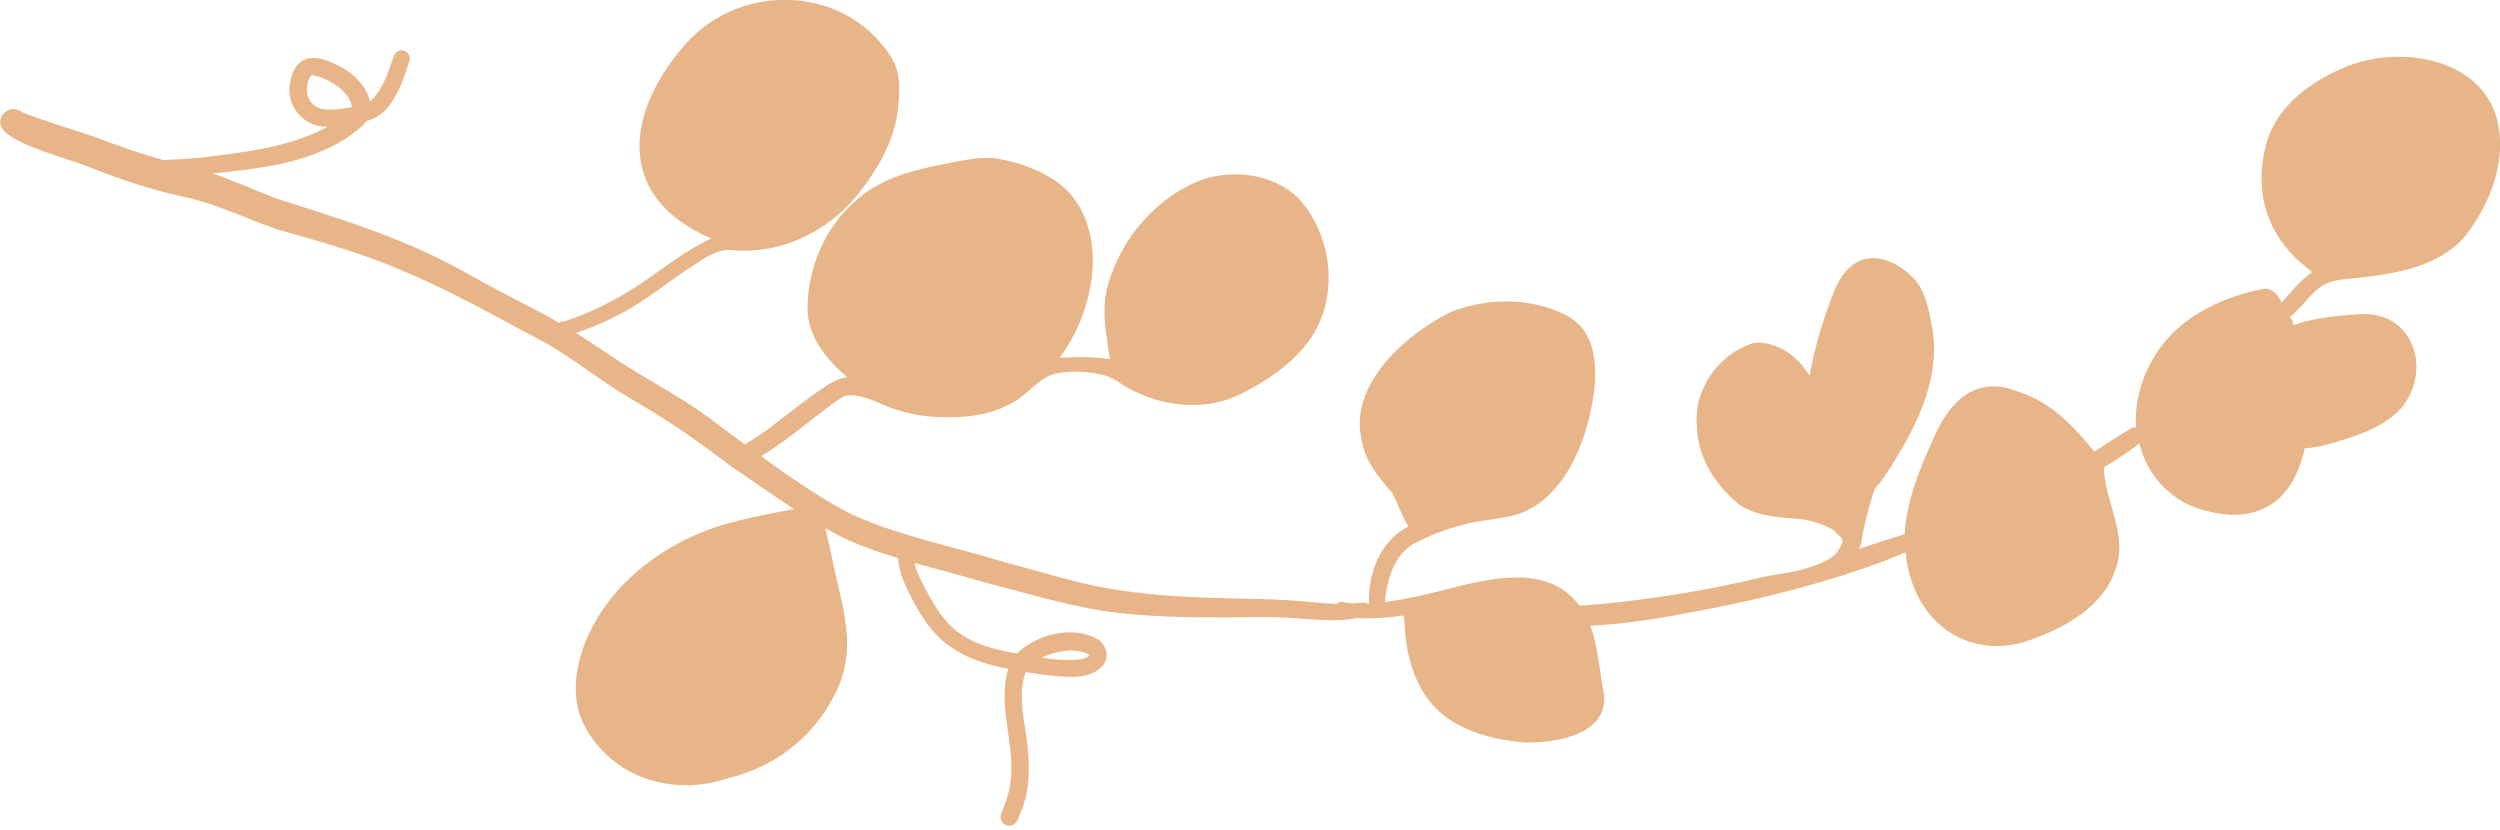 <svg width="220" height="73" viewBox="0 0 220 73" fill="none" xmlns="http://www.w3.org/2000/svg">
<path d="M78.549 5.269C79.284 6.523 79.174 8.041 79.036 9.414C78.779 12.332 77.2 15.022 75.326 17.3C72.783 20.374 68.76 22.369 64.582 22.021C62.874 21.801 61.543 23.101 60.193 23.896C58.458 25.077 56.832 26.403 54.977 27.419C53.609 28.169 52.176 28.809 50.68 29.294C50.799 29.367 50.928 29.45 51.047 29.523C52.443 30.42 53.82 31.371 55.216 32.268C57.631 33.759 60.138 35.104 62.424 36.787C63.462 37.556 64.5 38.333 65.537 39.111C65.895 38.901 66.245 38.681 66.593 38.452C68.356 37.263 69.973 35.872 71.699 34.646C72.571 34.052 73.481 33.32 74.564 33.201C72.81 31.737 71.084 29.651 71.065 27.199C71.047 23.686 72.553 20.054 75.234 17.739C77.567 15.516 80.845 14.867 83.903 14.272C85.188 14.034 86.492 13.769 87.805 13.961C90.046 14.382 92.342 15.196 93.976 16.834C97.08 20.164 96.502 25.47 94.61 29.267C94.224 30.035 93.765 30.776 93.269 31.49C94.72 31.408 96.226 31.371 97.668 31.618C97.374 29.441 96.86 27.208 97.512 25.031C98.604 21.179 101.469 17.712 105.152 16.065C108.182 14.739 112.241 15.196 114.509 17.721C117.365 21.097 117.842 26.522 115.097 30.099C113.581 32.14 111.387 33.576 109.128 34.701C105.749 36.357 101.616 35.708 98.531 33.695C97.374 32.698 94.858 32.624 93.407 32.78C91.561 32.981 90.863 34.381 89.311 35.314C87.677 36.293 86.006 36.641 84.123 36.705C82.424 36.76 80.707 36.65 79.091 36.11C77.548 35.717 76.07 34.592 74.436 34.82C73.434 35.122 69.624 38.617 66.97 40.136C69.431 41.938 71.947 43.667 74.638 45.113C79.018 47.18 83.857 48.068 88.467 49.486C91.148 50.19 93.802 51.023 96.52 51.599C99.412 52.166 102.369 52.432 105.317 52.56C108.852 52.715 112.406 52.642 115.923 53.036C116.492 53.09 117.062 53.127 117.631 53.145C117.695 53.072 117.76 53.017 117.861 52.99C118.063 52.907 118.265 52.99 118.457 53.045C118.641 53.081 118.825 53.081 119.008 53.09C119.155 53.081 119.302 53.09 119.44 53.072C119.725 53.045 120.074 52.972 120.34 53.109C120.386 53.109 120.432 53.109 120.478 53.109C120.441 52.807 120.487 52.477 120.496 52.194C120.615 49.843 121.772 47.427 123.94 46.33C123.379 45.396 123.003 44.353 122.516 43.374C121.267 41.965 120.037 40.447 119.78 38.516C118.816 33.731 123.747 29.395 127.631 27.474C130.827 26.184 134.738 26.156 137.833 27.739C140.496 29.102 140.606 32.396 140.202 35.003C139.596 38.91 137.659 43.841 133.609 45.241C132.388 45.616 131.102 45.689 129.853 45.927C127.87 46.32 125.896 47.007 124.142 48.013C122.544 49.147 122.066 51.133 121.864 52.981C122.865 52.853 123.848 52.66 124.83 52.459C129.302 51.489 135.758 48.9 138.999 53.31C140.248 53.209 141.497 53.109 142.737 52.962C146.759 52.496 150.762 51.819 154.702 50.877C156.254 50.501 157.98 50.401 159.523 49.834C160.285 49.55 161.267 49.211 161.736 48.489C162.516 47.299 162.02 47.418 161.414 46.714C161.341 46.631 161.405 46.677 161.286 46.604C160.45 46.147 159.541 45.845 158.604 45.689C156.759 45.533 154.83 45.506 153.196 44.509C151.047 42.853 149.376 40.3 149.33 37.537C149.008 34.308 151.212 31.133 154.307 30.191C156.116 29.962 157.952 31.151 158.935 32.615C159.027 32.771 159.137 32.917 159.247 33.064C159.578 31.151 160.092 29.285 160.726 27.455C161.323 25.799 161.892 23.787 163.609 22.972C165.381 22.177 167.401 23.357 168.568 24.683C169.477 25.799 169.725 27.254 169.991 28.626C170.836 32.734 169.018 36.787 166.915 40.227C166.355 41.188 165.739 42.148 164.996 42.981C164.592 44.17 164.252 45.396 163.995 46.622C163.829 47.171 163.903 47.83 163.554 48.306C164.904 47.867 166.263 47.427 167.613 47.007C167.76 43.987 169.036 41.023 170.276 38.288C171.754 35.058 174.077 32.981 177.732 34.518C180.505 35.397 182.516 37.556 184.298 39.742C185.28 39.102 186.272 38.452 187.282 37.849C187.466 37.675 187.714 37.556 187.989 37.629C187.76 35.076 188.705 32.441 190.239 30.41C192.388 27.593 195.905 26.028 199.33 25.397C200.074 25.415 200.487 26.001 200.781 26.641C201.543 25.79 202.25 24.857 203.187 24.162C203.26 24.107 203.334 24.052 203.407 23.997C203.453 23.96 203.499 23.96 203.444 23.915C203.214 23.713 202.966 23.53 202.727 23.338C201.488 22.332 200.469 21.042 199.817 19.578C198.825 17.373 198.816 14.83 199.468 12.524C200.404 9.267 203.425 7.117 206.437 5.882C211.295 3.879 218.761 5.123 219.872 11.079C220.478 14.537 219.018 18.133 216.896 20.823C214.619 23.466 210.863 24.079 207.567 24.445C206.584 24.537 205.556 24.583 204.647 24.976C203.673 25.488 203.012 26.458 202.232 27.208C202.02 27.428 201.772 27.73 201.488 27.904C201.543 27.931 201.598 27.968 201.635 28.023C201.727 28.215 201.782 28.425 201.855 28.626C203.526 27.913 206.621 27.712 207.558 27.657C212.323 27.263 214.059 32.432 211.387 35.827C209.826 37.592 207.475 38.343 205.271 38.983C204.536 39.193 203.783 39.376 203.021 39.44C202.957 39.44 202.893 39.44 202.819 39.44C202.314 41.664 201.304 43.823 199.155 44.765C197.585 45.506 195.776 45.396 194.142 44.948C191.497 44.353 189.33 42.313 188.485 39.761C188.393 39.514 188.329 39.257 188.265 39.01C188.164 39.102 188.053 39.193 187.943 39.276C187.126 39.889 186.263 40.438 185.4 40.968C185.317 41.023 185.207 41.069 185.133 41.133C185.133 41.215 185.133 41.298 185.152 41.371C185.308 44.28 187.236 47.116 186.189 50.035C185.143 53.347 181.754 55.222 178.66 56.32C173.829 58.058 169.348 55.414 168.053 50.565C167.851 49.916 167.75 49.257 167.686 48.608C167.218 48.809 166.731 48.992 166.272 49.193C160.808 51.261 155.133 52.706 149.394 53.777C146.401 54.362 143.379 54.856 140.331 55.048C140.211 55.048 140.083 55.048 139.945 55.048C140.615 56.851 140.726 58.863 141.093 60.748C141.873 64.591 136.906 65.46 134.041 65.332C131.782 65.121 129.477 64.591 127.567 63.319C124.895 61.59 123.802 58.333 123.627 55.286C123.6 54.92 123.6 54.545 123.536 54.188C123.536 54.143 123.517 54.133 123.462 54.17C122.406 54.316 121.35 54.408 120.276 54.417C119.973 54.408 119.66 54.399 119.348 54.38C119.155 54.426 118.963 54.472 118.761 54.499C116.704 54.746 114.628 54.38 112.571 54.326C111.148 54.271 109.725 54.326 108.301 54.335C104.564 54.335 100.808 54.298 97.099 53.767C93.434 53.164 89.872 52.075 86.281 51.151C84.362 50.565 82.406 50.081 80.459 49.541C80.661 50.382 81.102 51.178 81.497 51.938C81.965 52.798 82.443 53.667 83.076 54.417C84.601 56.43 87.126 57.116 89.504 57.509C91.231 55.789 94.426 55.003 96.612 56.265C97.374 56.741 97.64 57.83 97.071 58.552C95.785 60.007 93.517 59.513 91.8 59.376C91.313 59.303 90.836 59.239 90.349 59.156C90.239 59.083 90.248 59.229 90.211 59.293C89.523 61.352 90.211 63.52 90.413 65.606C90.634 67.5 90.625 69.458 89.908 71.26C89.725 71.681 89.624 72.184 89.284 72.504C88.733 72.962 87.87 72.385 88.072 71.708C88.402 70.858 88.751 69.998 88.889 69.092C89.458 65.679 87.704 62.212 88.733 58.854C86.217 58.397 83.655 57.455 82.011 55.414C81.341 54.627 80.799 53.74 80.322 52.825C79.725 51.663 79.1 50.447 79.027 49.111C77.2 48.562 75.409 47.931 73.701 47.08C73.334 46.888 72.985 46.668 72.617 46.458C72.773 47.125 72.948 47.803 73.086 48.47C73.976 53.292 75.886 57.217 73.058 61.837C71.166 65.222 67.842 67.582 64.077 68.479C59.266 70.126 53.875 68.479 51.442 63.877C50.101 61.315 50.67 58.241 51.855 55.734C54.261 50.611 59.559 47.061 64.996 45.817C66.612 45.415 68.255 45.103 69.89 44.802C67.98 43.557 66.116 42.24 64.224 40.959C61.433 38.809 58.531 36.815 55.473 35.067C52.957 33.585 50.68 31.728 48.164 30.255C43.857 27.995 39.624 25.534 35.115 23.695C31.708 22.231 28.136 21.243 24.582 20.237C21.809 19.331 19.201 17.977 16.336 17.355C13.38 16.733 10.533 15.772 7.732 14.656C6.143 13.979 0.377 12.588 0.037 10.96C-0.101 10.237 0.551 9.524 1.286 9.606C1.653 9.624 1.919 9.899 2.259 10.008C4.252 10.759 6.309 11.344 8.329 12.049C10.322 12.808 12.333 13.512 14.389 14.089C15.446 14.034 16.502 13.979 17.548 13.888C21.378 13.412 25.4 13.018 28.834 11.152C26.731 11.235 25.069 9.267 25.537 7.2C25.96 4.894 27.548 4.702 29.431 5.608C30.808 6.23 32.167 7.328 32.544 8.856C32.544 8.975 32.718 8.773 32.81 8.709C33.756 7.694 34.169 6.294 34.628 5.013C34.693 4.812 34.784 4.638 34.968 4.528C35.556 4.162 36.281 4.812 36.006 5.443C35.602 6.742 35.124 8.051 34.344 9.176C33.875 9.853 33.196 10.365 32.415 10.603C32.204 10.621 32.14 10.805 32.02 10.942C28.632 14.098 23.774 14.729 19.339 15.205C19.11 15.232 18.88 15.232 18.66 15.251C20.533 15.891 22.351 16.696 24.197 17.428C29.734 19.203 35.344 20.877 40.459 23.713C42.985 25.113 45.537 26.467 48.118 27.785C48.485 27.977 48.834 28.206 49.192 28.416C49.33 28.315 49.495 28.251 49.679 28.279C51.993 27.538 54.16 26.412 56.171 25.104C58.283 23.704 60.257 22.067 62.59 20.987C54.087 17.337 55.051 9.88 60.303 3.906C65.271 -1.748 74.702 -1.272 78.568 5.269L78.549 5.269ZM94.472 58.068C94.931 58.031 95.547 58.04 95.859 57.665C95.859 57.61 95.721 57.537 95.694 57.519C94.426 56.988 92.92 57.308 91.708 57.857C92.379 58.04 93.609 58.086 94.472 58.068ZM30.964 9.423C30.799 7.977 28.742 6.788 27.429 6.605C26.951 7.099 26.906 8.106 27.19 8.719C27.833 10.045 29.798 9.624 30.964 9.423Z" fill="#E7B588"/>
</svg>
